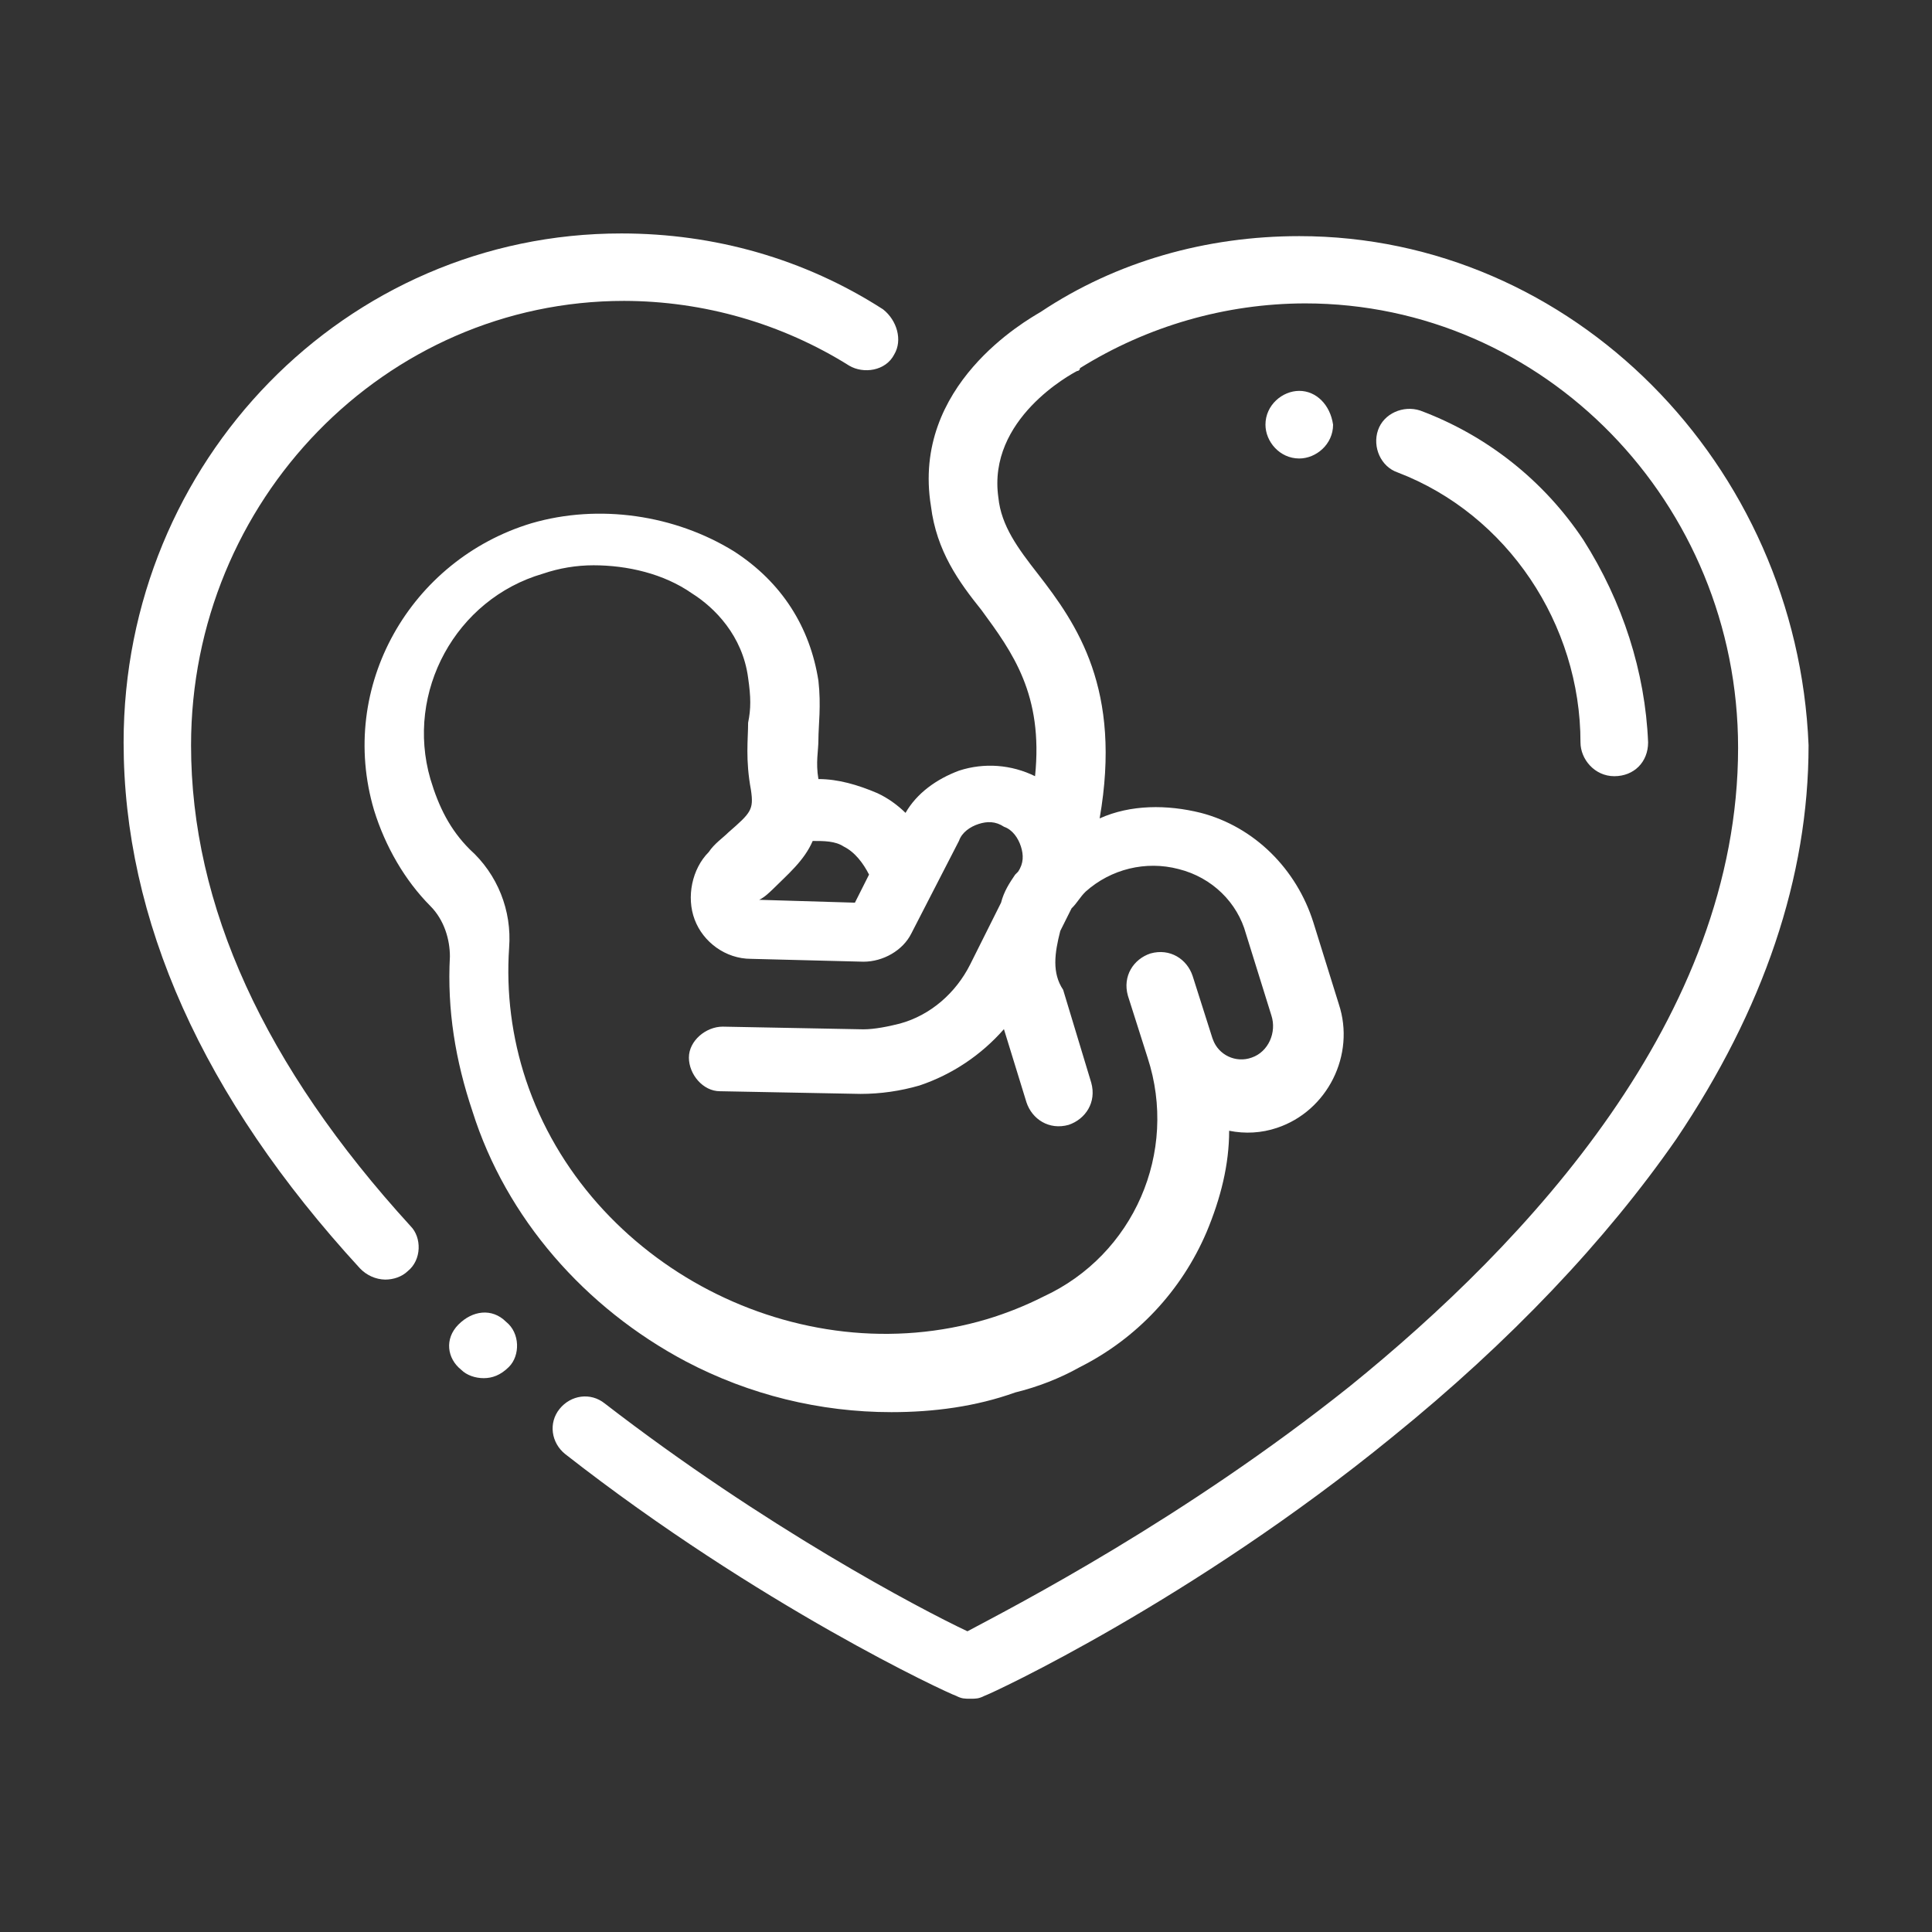 <?xml version="1.0" encoding="utf-8"?>
<!-- Generator: Adobe Illustrator 24.1.0, SVG Export Plug-In . SVG Version: 6.00 Build 0)  -->
<svg version="1.1" id="Capa_1" xmlns="http://www.w3.org/2000/svg" xmlns:xlink="http://www.w3.org/1999/xlink" x="0px" y="0px"
	 viewBox="0 0 1080 1080" style="enable-background:new 0 0 1080 1080;" xml:space="preserve">
<rect x="0" y="0" width="1080" height="1080" fill="#333333" stroke="none"/>
<style type="text/css">
	.st0{fill:#FFFFFF;}
</style>
<path class="st0" d="M726.3,132c-51.9,0-102.2,14.1-144.6,42.4c-7.9,4.7-72.3,40.9-61.3,108.5c3.1,25.2,15.7,42.5,28.3,58.2
	c17.3,23.6,34.6,47.2,29.9,92.8l0,0c-13.2-6.5-28.4-7.7-42.5-3.1c-12.6,4.7-23.6,12.6-29.9,23.6c-4.6-4.5-9.9-8.3-15.7-11
	c-11-4.7-22-7.9-33-7.9c-1.6-9.4,0-15.7,0-22c0-7.9,1.6-18.9,0-33c-4.7-29.9-20.4-55-47.2-72.3c-33-20.4-75.5-26.7-113.2-15.7
	c-67.6,20.4-108.5,91.2-88,160.4c6.3,20.4,17.3,39.3,31.4,53.5c7.9,7.9,11,18.9,11,28.3c-1.6,29.9,3.1,58.2,12.6,86.5
	c18.8,59.7,62.9,110,119.4,139.9c35.4,18.6,74.8,28.3,114.8,28.3c23.6,0,47.2-3.1,69.2-11c12.6-3.1,24.8-7.8,36.2-14.2
	c31.8-16,56.8-42.7,70.8-75.5c7.9-18.9,12.6-37.7,12.6-56.6c8.9,1.8,18.1,1.3,26.7-1.6c28.3-9.4,44-40.9,34.6-69.2l-14.2-45.6
	c-9.4-29.9-33-53.5-62.9-61.3c-18.9-4.7-39.3-4.7-56.6,3.1c12.6-72.3-12.6-108.5-34.6-136.8c-11-14.1-20.4-26.7-22-42.5
	c-6.3-44,40.9-69.2,44-70.8c0.9,0,1.6-0.7,1.6-1.5c0,0,0,0,0-0.1c37.7-23.5,81.3-36.1,125.8-36.2c133.7,0,242.1,111.6,242.1,248.4
	c0,150.9-117.9,276.7-217,356.9C661.8,849,567.5,897.7,540.8,911.9c-26.7-12.6-113.2-58.2-202.8-127.4c-7.9-6.3-18.9-4.7-25.2,3.1
	s-4.7,18.9,3.1,25.2C424.4,897.7,529.8,946.5,534.5,948c3.1,1.6,4.7,1.6,7.9,1.6s4.7,0,7.9-1.6c4.7-1.6,116.3-53.5,228-144.7
	c66-53.4,119.5-110,158.8-166.6c48.7-72.3,73.9-146.2,73.9-220.1C1004.6,259.3,878.8,132,726.3,132z M432.3,496.8
	c7.9-7.9,17.3-15.7,22-26.7c6.3,0,12.6,0,17.3,3.1c6.3,3.1,11,9.4,14.2,15.7l-7.9,15.7l-53.5-1.6
	C427.6,501.5,430.7,498.3,432.3,496.8L432.3,496.8z M592.7,520.4l6.3-12.6c3.2-3.1,4.7-6.3,7.9-9.4c14.1-12.6,33.6-17.4,51.9-12.6
	c18.9,4.7,33,18.9,37.7,36.2l14.2,45.6c3.1,9.4-1.6,20.4-11,23.6c-8.8,3.2-18.6-1.4-21.7-10.2c-0.1-0.2-0.2-0.5-0.3-0.8l-11-34.6
	c-3.1-9.4-12.6-15.7-23.6-12.6c-9.4,3.1-15.7,12.6-12.6,23.6l11,34.6c17.3,52.9-7.7,110.3-58.2,133.6c-10.1,5.1-20.6,9.3-31.5,12.6
	C446.5,768.8,328.6,707.5,294,603.7c-7.9-23.8-11.1-48.9-9.4-73.9c1.6-20.8-6.5-41.1-22-55c-11-11-17.3-23.6-22-39.3
	c-14.1-48.7,14.1-100.6,62.9-114.8c9.1-3.1,18.7-4.7,28.3-4.7c18.9,0,39.3,4.7,55,15.7c12.6,7.9,28.3,23.6,31.4,47.2
	c1.6,11,1.6,17.3,0,25.1c0,9.4-1.6,20.4,1.6,37.7c1.6,11,0,12.6-12.6,23.6c-3.1,3.1-7.9,6.3-11,11l0,0c-9.4,9.4-12.6,25.2-7.9,37.7
	c4.7,12.6,17.3,22,31.5,22l62.9,1.6c11,0,22-6.3,26.7-15.7l26.7-51.9c1.6-4.7,6.3-7.9,11-9.4s9.4-1.6,14.2,1.6
	c4.7,1.6,7.9,6.3,9.4,11s1.6,9.4-1.6,14.1l-1.6,1.6c-3.2,4.7-6.3,9.4-7.9,15.7l-17.3,34.6c-7.9,15.7-22,28.3-39.3,33
	c-6.3,1.6-14.1,3.2-20.4,3.2l-78.6-1.5c-9.4,0-18.9,7.9-18.9,17.3S393,610,402.4,610l78.6,1.5c11.2,0,22.3-1.6,33-4.7
	c18.2-6.1,34.5-17,47.2-31.5l12.6,40.9c3.1,9.4,12.6,15.7,23.6,12.6c9.4-3.2,15.7-12.6,12.6-23.6l-15.7-51.9
	C588,543.9,589.5,532.9,592.7,520.4L592.7,520.4z"/>
<path class="st0" d="M282.9,738.9L282.9,738.9c-7.9-7.9-18.9-6.3-26.7,1.6s-6.3,18.9,1.6,25.2l0,0c3.1,3.1,7.9,4.7,12.6,4.7
	s9.4-1.6,14.1-6.3C290.8,757.8,290.8,745.2,282.9,738.9z"/>
<path class="st0" d="M493.6,172.9c-44-28.3-94.3-42.4-146.2-42.4C193.3,130.4,69.1,257.8,69.1,415c0,99.1,44,198.1,132.1,294
	c3.7,3.9,8.8,6.2,14.1,6.3c4.7,0,9.4-1.6,12.6-4.7c7.9-6.3,7.9-18.9,1.6-25.2c-81.8-89.6-122.7-179.2-122.7-268.8
	c0-136.8,108.5-248.4,242.1-248.4c44.5,0.1,88.1,12.6,125.8,36.2c7.9,4.7,20.4,3.1,25.2-6.3C504.6,190.2,501.5,179.1,493.6,172.9z"
	/>
<path class="st0" d="M726.3,218.5c-9.4,0-18.9,7.9-18.9,18.9c0,9.4,7.9,18.9,18.9,18.9l0,0c9.4,0,18.9-7.9,18.9-18.9
	C743.6,226.3,735.8,218.5,726.3,218.5z"/>
<path class="st0" d="M885.1,301.8c-22-33.1-53.9-58.4-91.2-72.3c-9.4-3.1-20.4,1.6-23.6,11s1.6,20.4,11,23.6
	C842.7,287.6,883.5,349,883.5,415c0,9.4,7.9,18.9,18.9,18.9s18.9-7.9,18.9-18.9C919.7,375.7,907.1,336.4,885.1,301.8z"/>
</svg>

